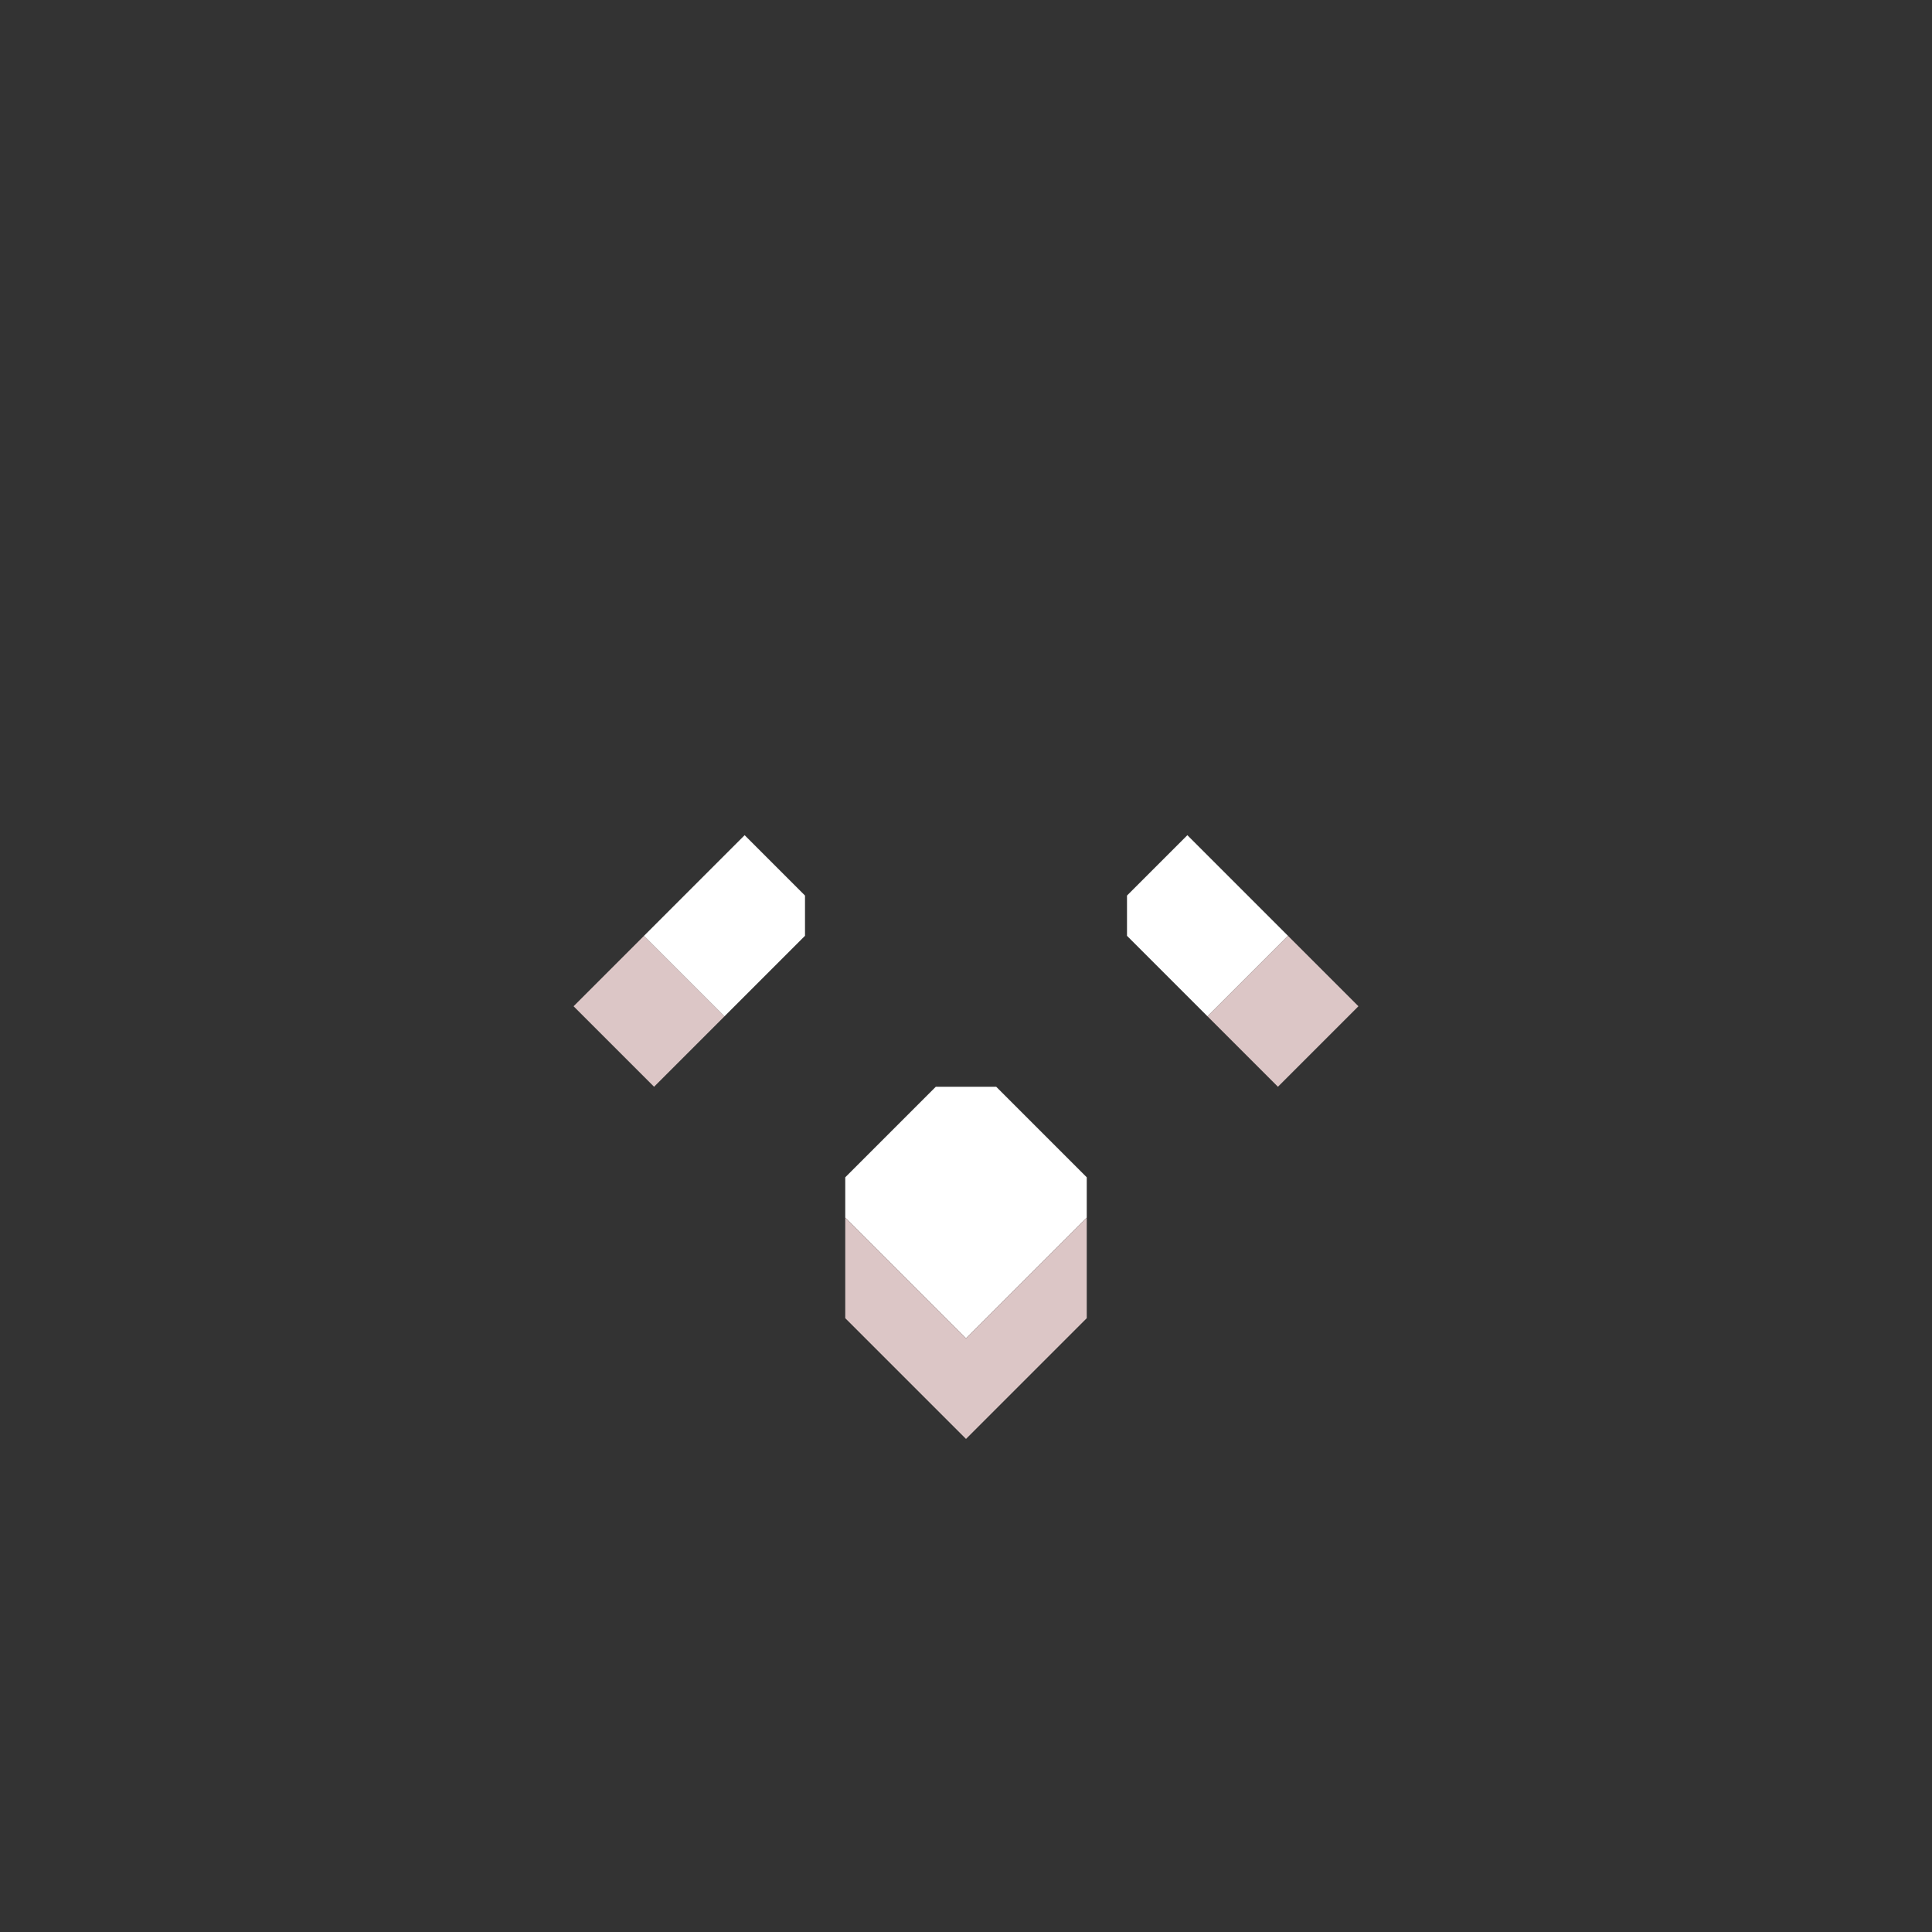 <svg xmlns="http://www.w3.org/2000/svg" width="96" height="96" style="fill-opacity:1;color-rendering:auto;color-interpolation:auto;text-rendering:auto;stroke:#000;stroke-linecap:square;stroke-miterlimit:10;shape-rendering:auto;stroke-opacity:1;fill:#000;stroke-dasharray:none;font-weight:400;stroke-width:1;font-family:&quot;Dialog&quot;;font-style:normal;stroke-linejoin:miter;font-size:12px;stroke-dashoffset:0;image-rendering:auto">
    <rect width="100%" height="100%" fill="#333333" stroke="none"/>
    <g style="stroke-linecap:round;fill:#dcc6c6;stroke:#dcc6c6">
        <path stroke="none" d="m28.5 50 3.5-3.5 4 4-3.5 3.5Z" style="stroke:none"/>
    </g>
    <g stroke="none" style="stroke-linecap:round;fill:#fff;stroke:#fff">
        <path d="m32 46.5 5-5 3 3v2l-4 4Zm10 14v-2l4.5-4.5h3l4.5 4.5v2l-6 6Z" style="stroke:none"/>
        <path d="m48 66.5 6-6v5l-6 6-6-6v-5Z" style="fill:#dcc6c6;stroke:none"/>
        <path d="M56 46.5v-2l3-3 5 5-4 4Z" style="stroke:none"/>
        <path d="m60 50.5 4-4 3.5 3.5-4 4Z" style="fill:#dcc6c6;stroke:none"/>
    </g>
</svg>
